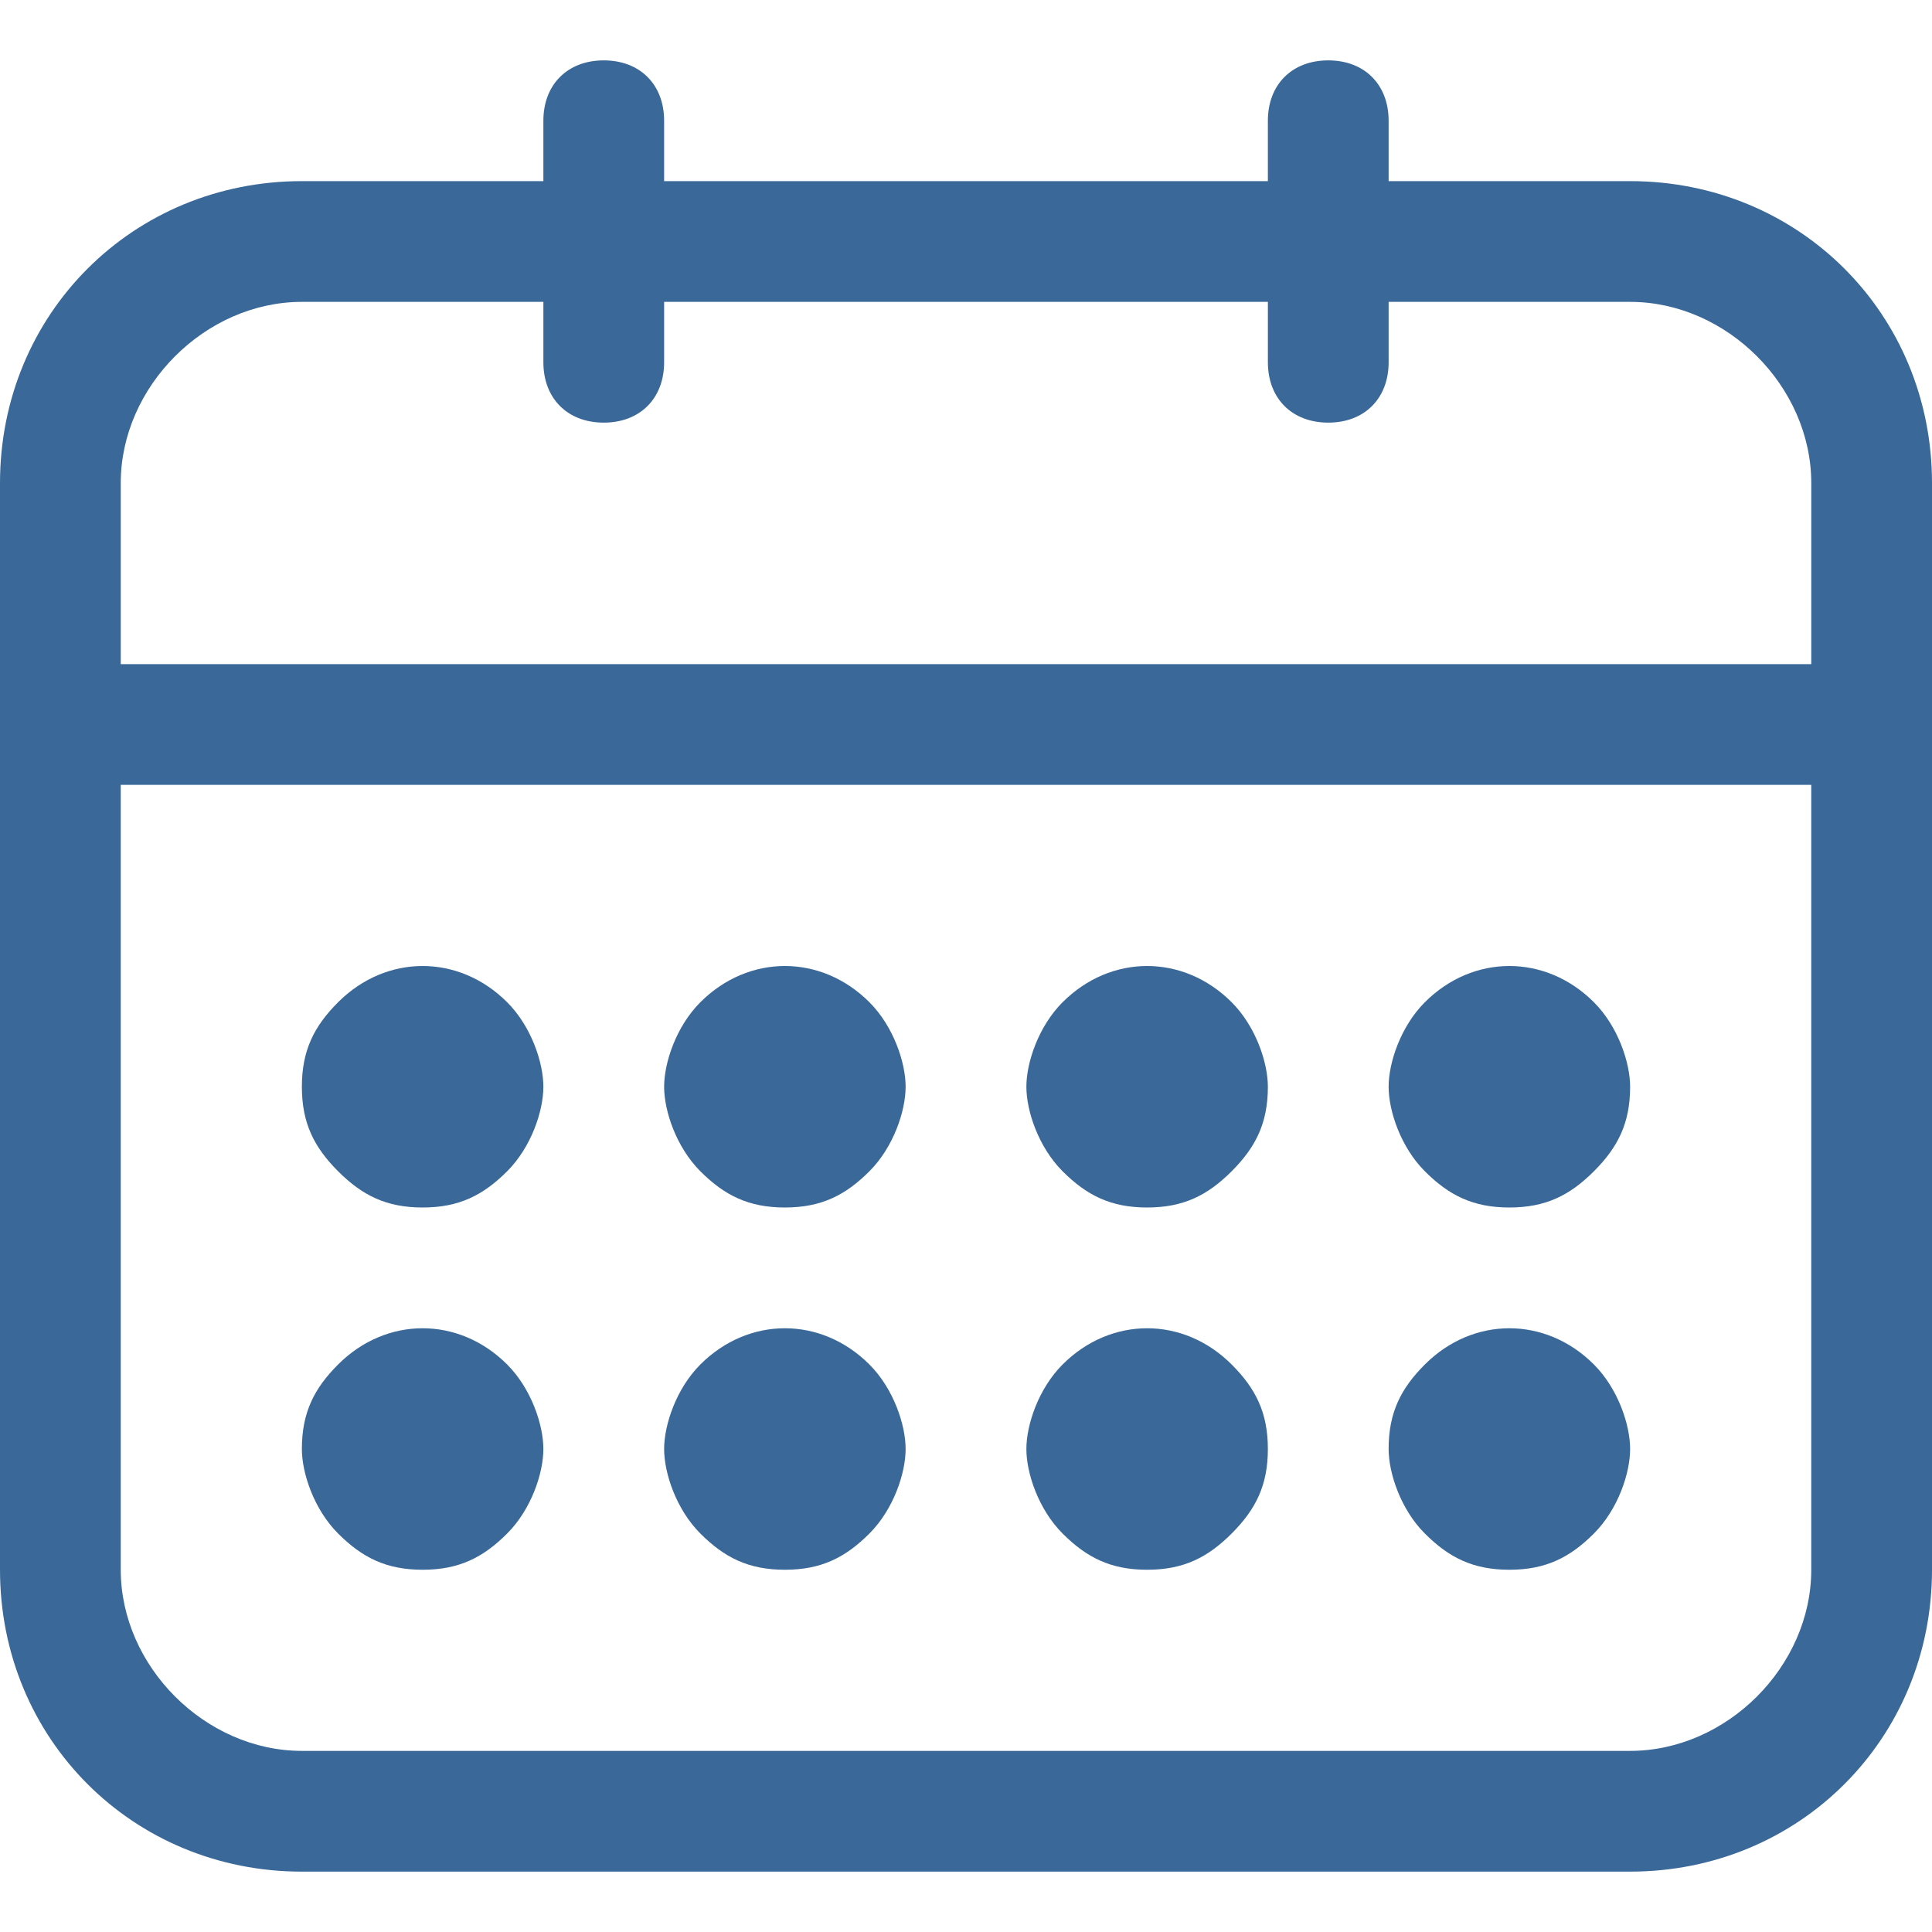 <?xml version='1.0' encoding='iso-8859-1'?>
<svg version="1.1" xmlns="http://www.w3.org/2000/svg" viewBox="0 0 278.419 278.419" xmlns:xlink="http://www.w3.org/1999/xlink" enable-background="new 0 0 278.419 278.419">
  <g fill="#3a6999">
      <path d="m234.916,26.102h-34.802v-8.701c0-5.22-3.48-8.701-8.701-8.701s-8.701,3.48-8.701,8.701v8.701h-87.005v-8.701c0-5.22-3.48-8.701-8.701-8.701-5.22,0-8.701,3.48-8.701,8.701v8.701h-34.802c-24.362,0-43.503,19.141-43.503,43.503v156.611c0,24.362 19.141,43.503 43.503,43.503h191.413c24.362,0 43.503-19.141 43.503-43.503v-156.611c0-24.362-19.141-43.503-43.503-43.503zm-217.515,43.503c-1.06581e-14-13.921 12.181-26.102 26.102-26.102h34.802v8.701c0,5.22 3.48,8.701 8.701,8.701 5.22,0 8.701-3.48 8.701-8.701v-8.701h87.006v8.701c0,5.22 3.48,8.701 8.701,8.701s8.701-3.48 8.701-8.701v-8.701h34.802c13.921,0 26.102,12.181 26.102,26.102v26.102h-243.618v-26.102zm243.617,156.611c0,13.921-12.181,26.102-26.102,26.102h-191.413c-13.921,0-26.102-12.181-26.102-26.102v-113.108h243.617v113.108z"/>
      <path d="m60.904,226.216c5.22,0 8.701-1.74 12.181-5.22 3.48-3.48 5.22-8.701 5.22-12.181s-1.74-8.701-5.22-12.181c-6.96-6.96-17.401-6.96-24.362,0-3.48,3.48-5.22,6.96-5.22,12.181 0,3.48 1.74,8.701 5.22,12.181s6.961,5.22 12.181,5.22z"/>
      <path d="m60.904,174.012c5.22,0 8.701-1.74 12.181-5.22s5.22-8.701 5.22-12.181-1.74-8.701-5.22-12.181c-6.96-6.96-17.401-6.96-24.362,0-3.48,3.48-5.22,6.96-5.22,12.181 0,5.221 1.74,8.701 5.22,12.181s6.961,5.22 12.181,5.22z"/>
      <path d="m113.108,226.216c5.22,0 8.701-1.74 12.181-5.22 3.48-3.48 5.22-8.701 5.22-12.181s-1.74-8.701-5.22-12.181c-6.96-6.96-17.401-6.96-24.362,0-3.48,3.48-5.22,8.701-5.22,12.181s1.74,8.701 5.22,12.181c3.48,3.48 6.961,5.22 12.181,5.22z"/>
      <path d="m113.108,174.012c5.22,0 8.701-1.74 12.181-5.22 3.48-3.48 5.22-8.701 5.22-12.181s-1.74-8.701-5.22-12.181c-6.96-6.96-17.401-6.96-24.362,0-3.48,3.48-5.22,8.701-5.22,12.181s1.74,8.701 5.22,12.181c3.48,3.48 6.961,5.22 12.181,5.22z"/>
      <path d="m165.311,226.216c5.22,0 8.701-1.74 12.181-5.22 3.48-3.48 5.22-6.96 5.22-12.181 0-5.221-1.74-8.701-5.22-12.181-6.96-6.96-17.401-6.96-24.362,0-3.48,3.48-5.22,8.701-5.22,12.181s1.74,8.701 5.22,12.181 6.961,5.22 12.181,5.22z"/>
      <path d="m165.311,174.012c5.22,0 8.701-1.74 12.181-5.22s5.22-6.96 5.22-12.181c0-3.48-1.74-8.701-5.22-12.181-6.96-6.96-17.401-6.96-24.362,0-3.48,3.48-5.22,8.701-5.22,12.181s1.74,8.701 5.22,12.181 6.961,5.22 12.181,5.22z"/>
      <path d="m217.515,226.216c5.22,0 8.701-1.74 12.181-5.22 3.48-3.48 5.22-8.701 5.22-12.181s-1.74-8.701-5.22-12.181c-6.96-6.96-17.401-6.96-24.362,0-3.48,3.48-5.22,6.96-5.22,12.181 0,3.48 1.74,8.701 5.22,12.181 3.48,3.48 6.961,5.22 12.181,5.22z"/>
      <path d="m217.515,174.012c5.22,0 8.701-1.74 12.181-5.22s5.22-6.96 5.22-12.181c0-3.48-1.74-8.701-5.22-12.181-6.96-6.96-17.401-6.96-24.362,0-3.48,3.48-5.22,8.701-5.22,12.181s1.74,8.701 5.22,12.181c3.48,3.48 6.961,5.22 12.181,5.22z"/>
    </g>
</svg>
